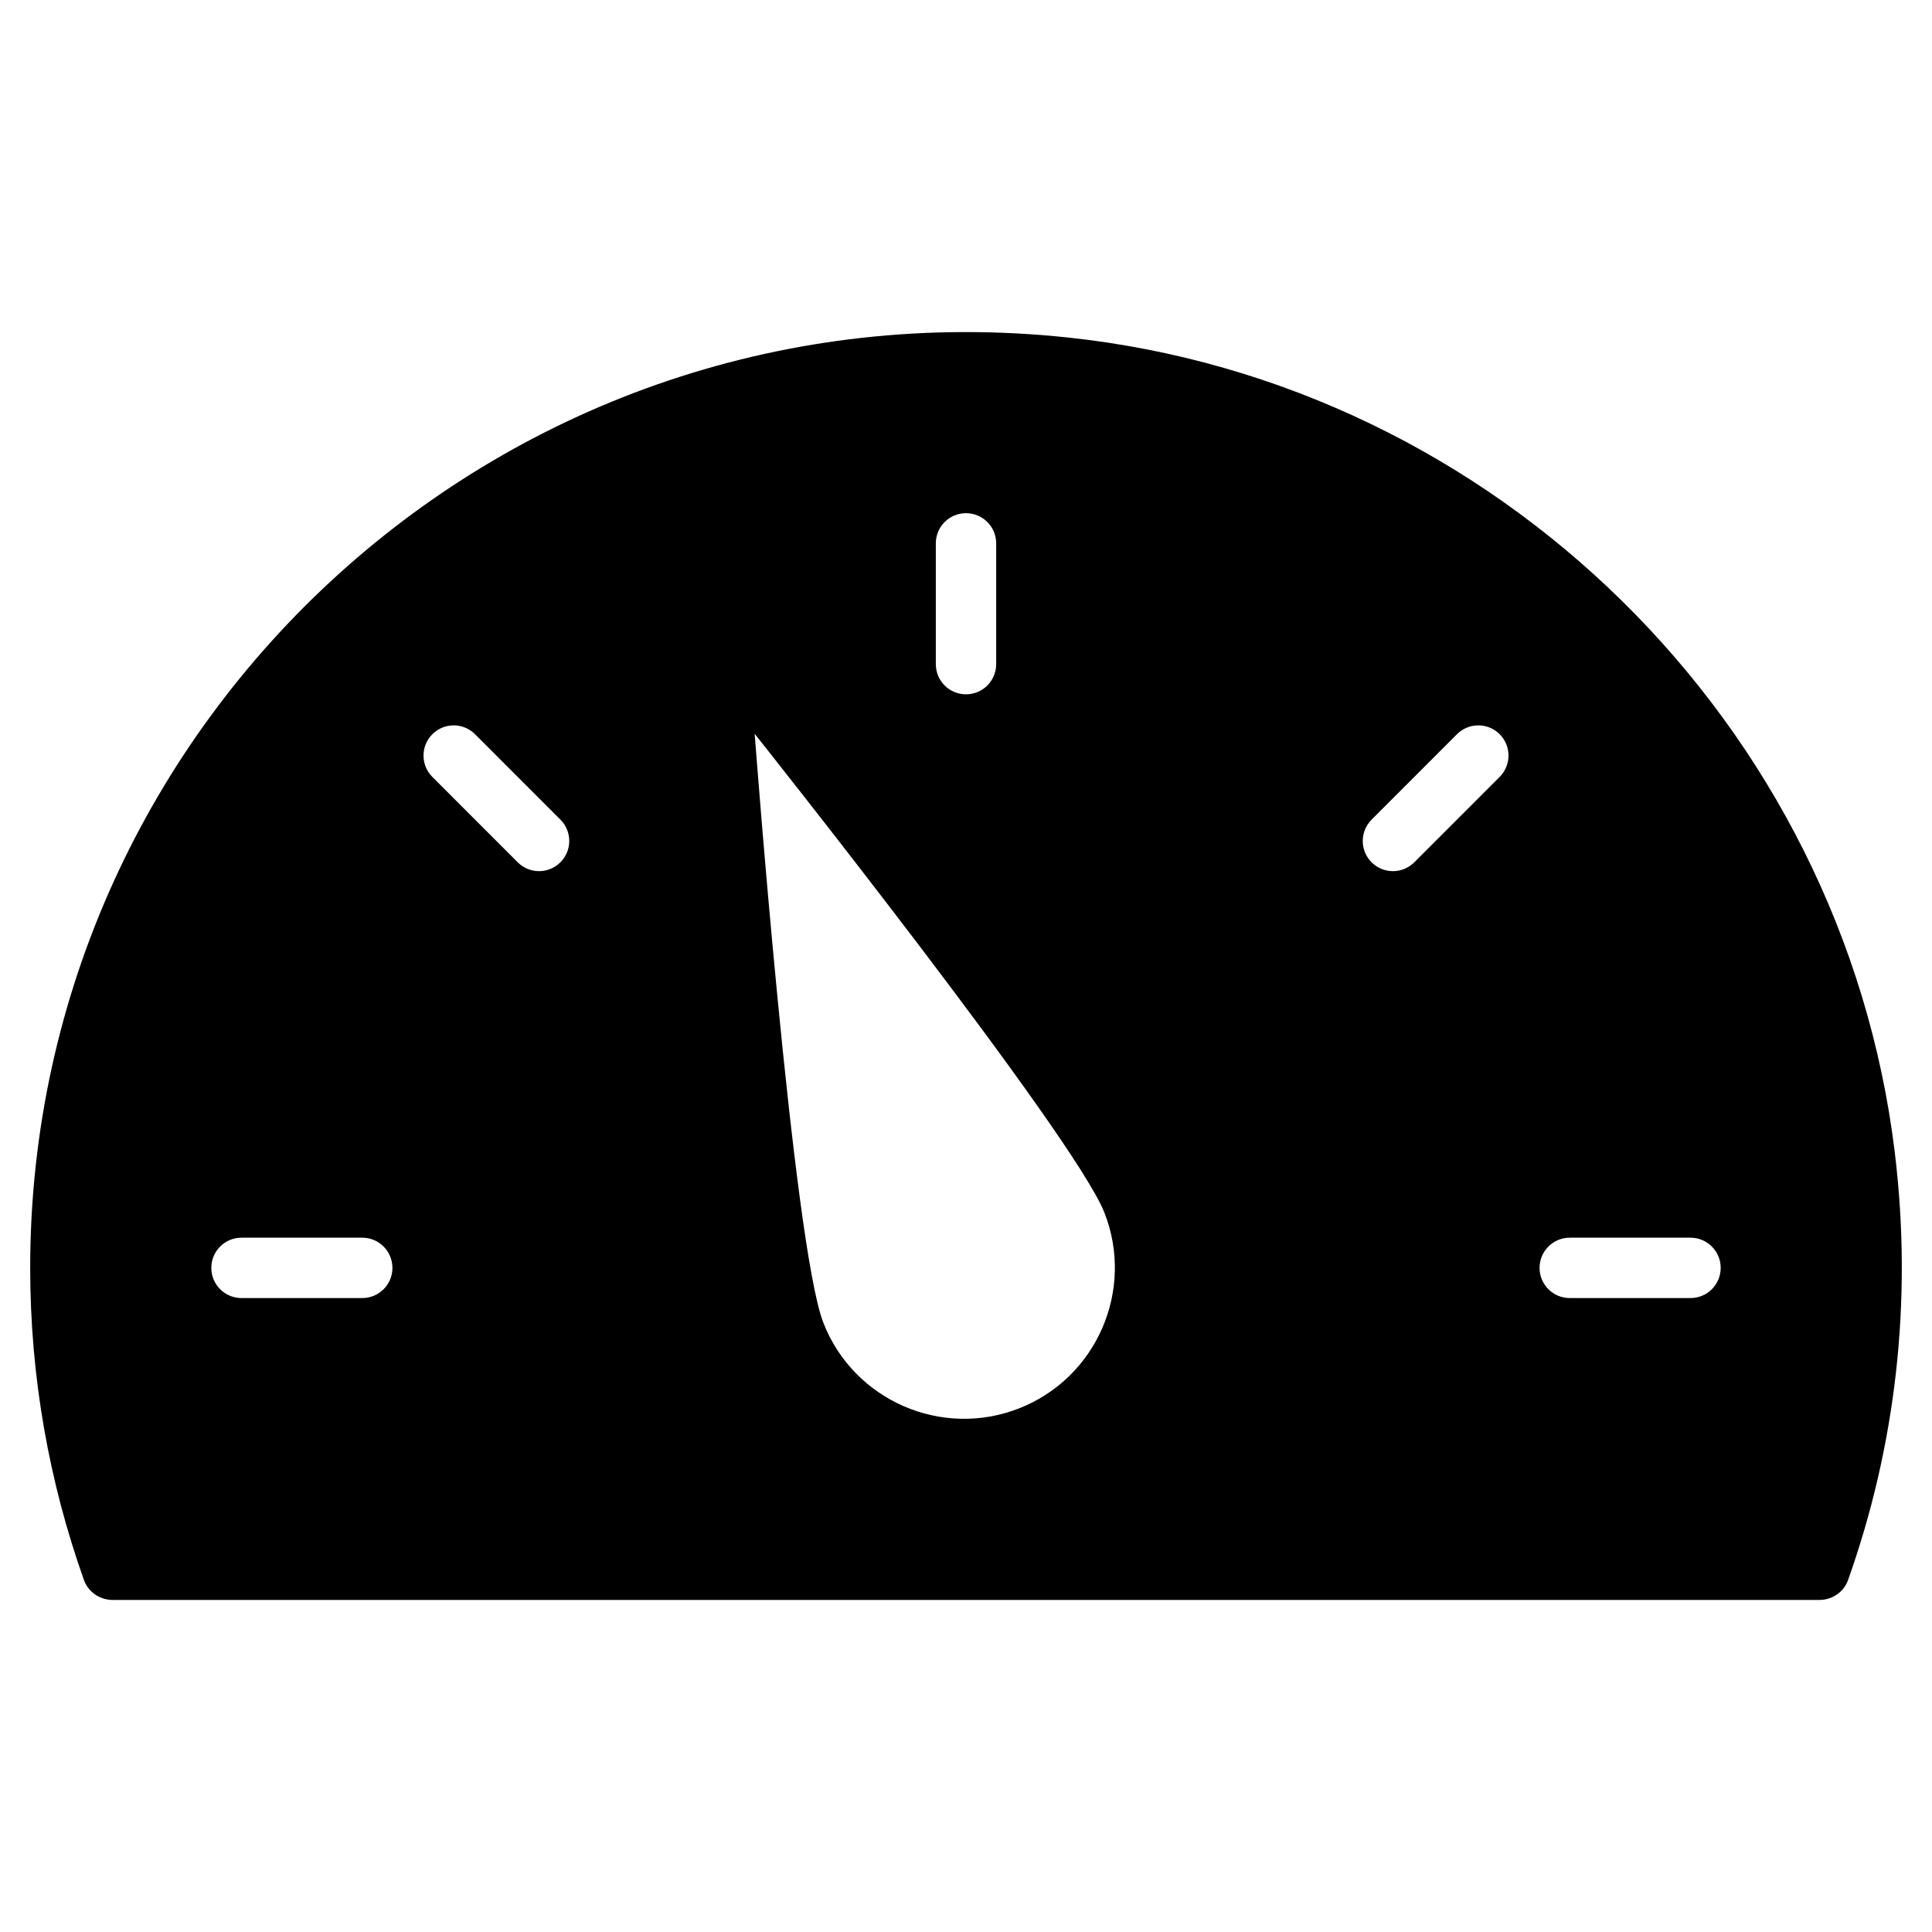 <?xml version="1.0" encoding="utf-8"?>
<!-- Generator: Adobe Illustrator 19.2.1, SVG Export Plug-In . SVG Version: 6.00 Build 0)  -->
<!DOCTYPE svg PUBLIC "-//W3C//DTD SVG 1.1//EN" "http://www.w3.org/Graphics/SVG/1.1/DTD/svg11.dtd">
<svg version="1.1" id="Layer_1" xmlns="http://www.w3.org/2000/svg" xmlns:xlink="http://www.w3.org/1999/xlink" x="0px" y="0px"
	 width="64px" height="64px" viewBox="0 0 64 64" enable-background="new 0 0 64 64" xml:space="preserve">
<path d="M3.729,53h56.543c0.423,0,0.807-0.263,0.948-0.661c1.55-4.365,2.157-9.172,1.545-14.183
	c-1.731-14.167-13.19-25.464-27.383-26.975C16.779,9.2,1,23.792,1,42c0,3.625,0.631,7.103,1.78,10.338
	C2.921,52.737,3.306,53,3.729,53z M52,41h4c0.553,0,1,0.448,1,1s-0.447,1-1,1h-4c-0.553,0-1-0.448-1-1S51.447,41,52,41z
	 M45.436,27.151l2.828-2.829c0.391-0.391,1.023-0.391,1.414,0c0.391,0.39,0.391,1.023,0,1.414l-2.828,2.829
	c-0.195,0.195-0.451,0.293-0.707,0.293s-0.512-0.098-0.707-0.293C45.045,28.175,45.045,27.542,45.436,27.151z M31,18
	c0-0.552,0.447-1,1-1s1,0.448,1,1v4c0,0.552-0.447,1-1,1s-1-0.448-1-1V18z M36.587,40.176c1.006,2.567-0.264,5.474-2.831,6.479
	c-2.567,1.006-5.474-0.264-6.479-2.831C26.27,41.257,25,24.309,25,24.309S35.581,37.609,36.587,40.176z M14.322,24.322
	c0.391-0.391,1.023-0.391,1.414,0l2.828,2.829c0.391,0.391,0.391,1.024,0,1.414c-0.195,0.195-0.451,0.293-0.707,0.293
	s-0.512-0.098-0.707-0.293l-2.828-2.829C13.932,25.346,13.932,24.712,14.322,24.322z M8,41h4c0.553,0,1,0.448,1,1s-0.447,1-1,1H8
	c-0.553,0-1-0.448-1-1S7.447,41,8,41z"/>
</svg>
